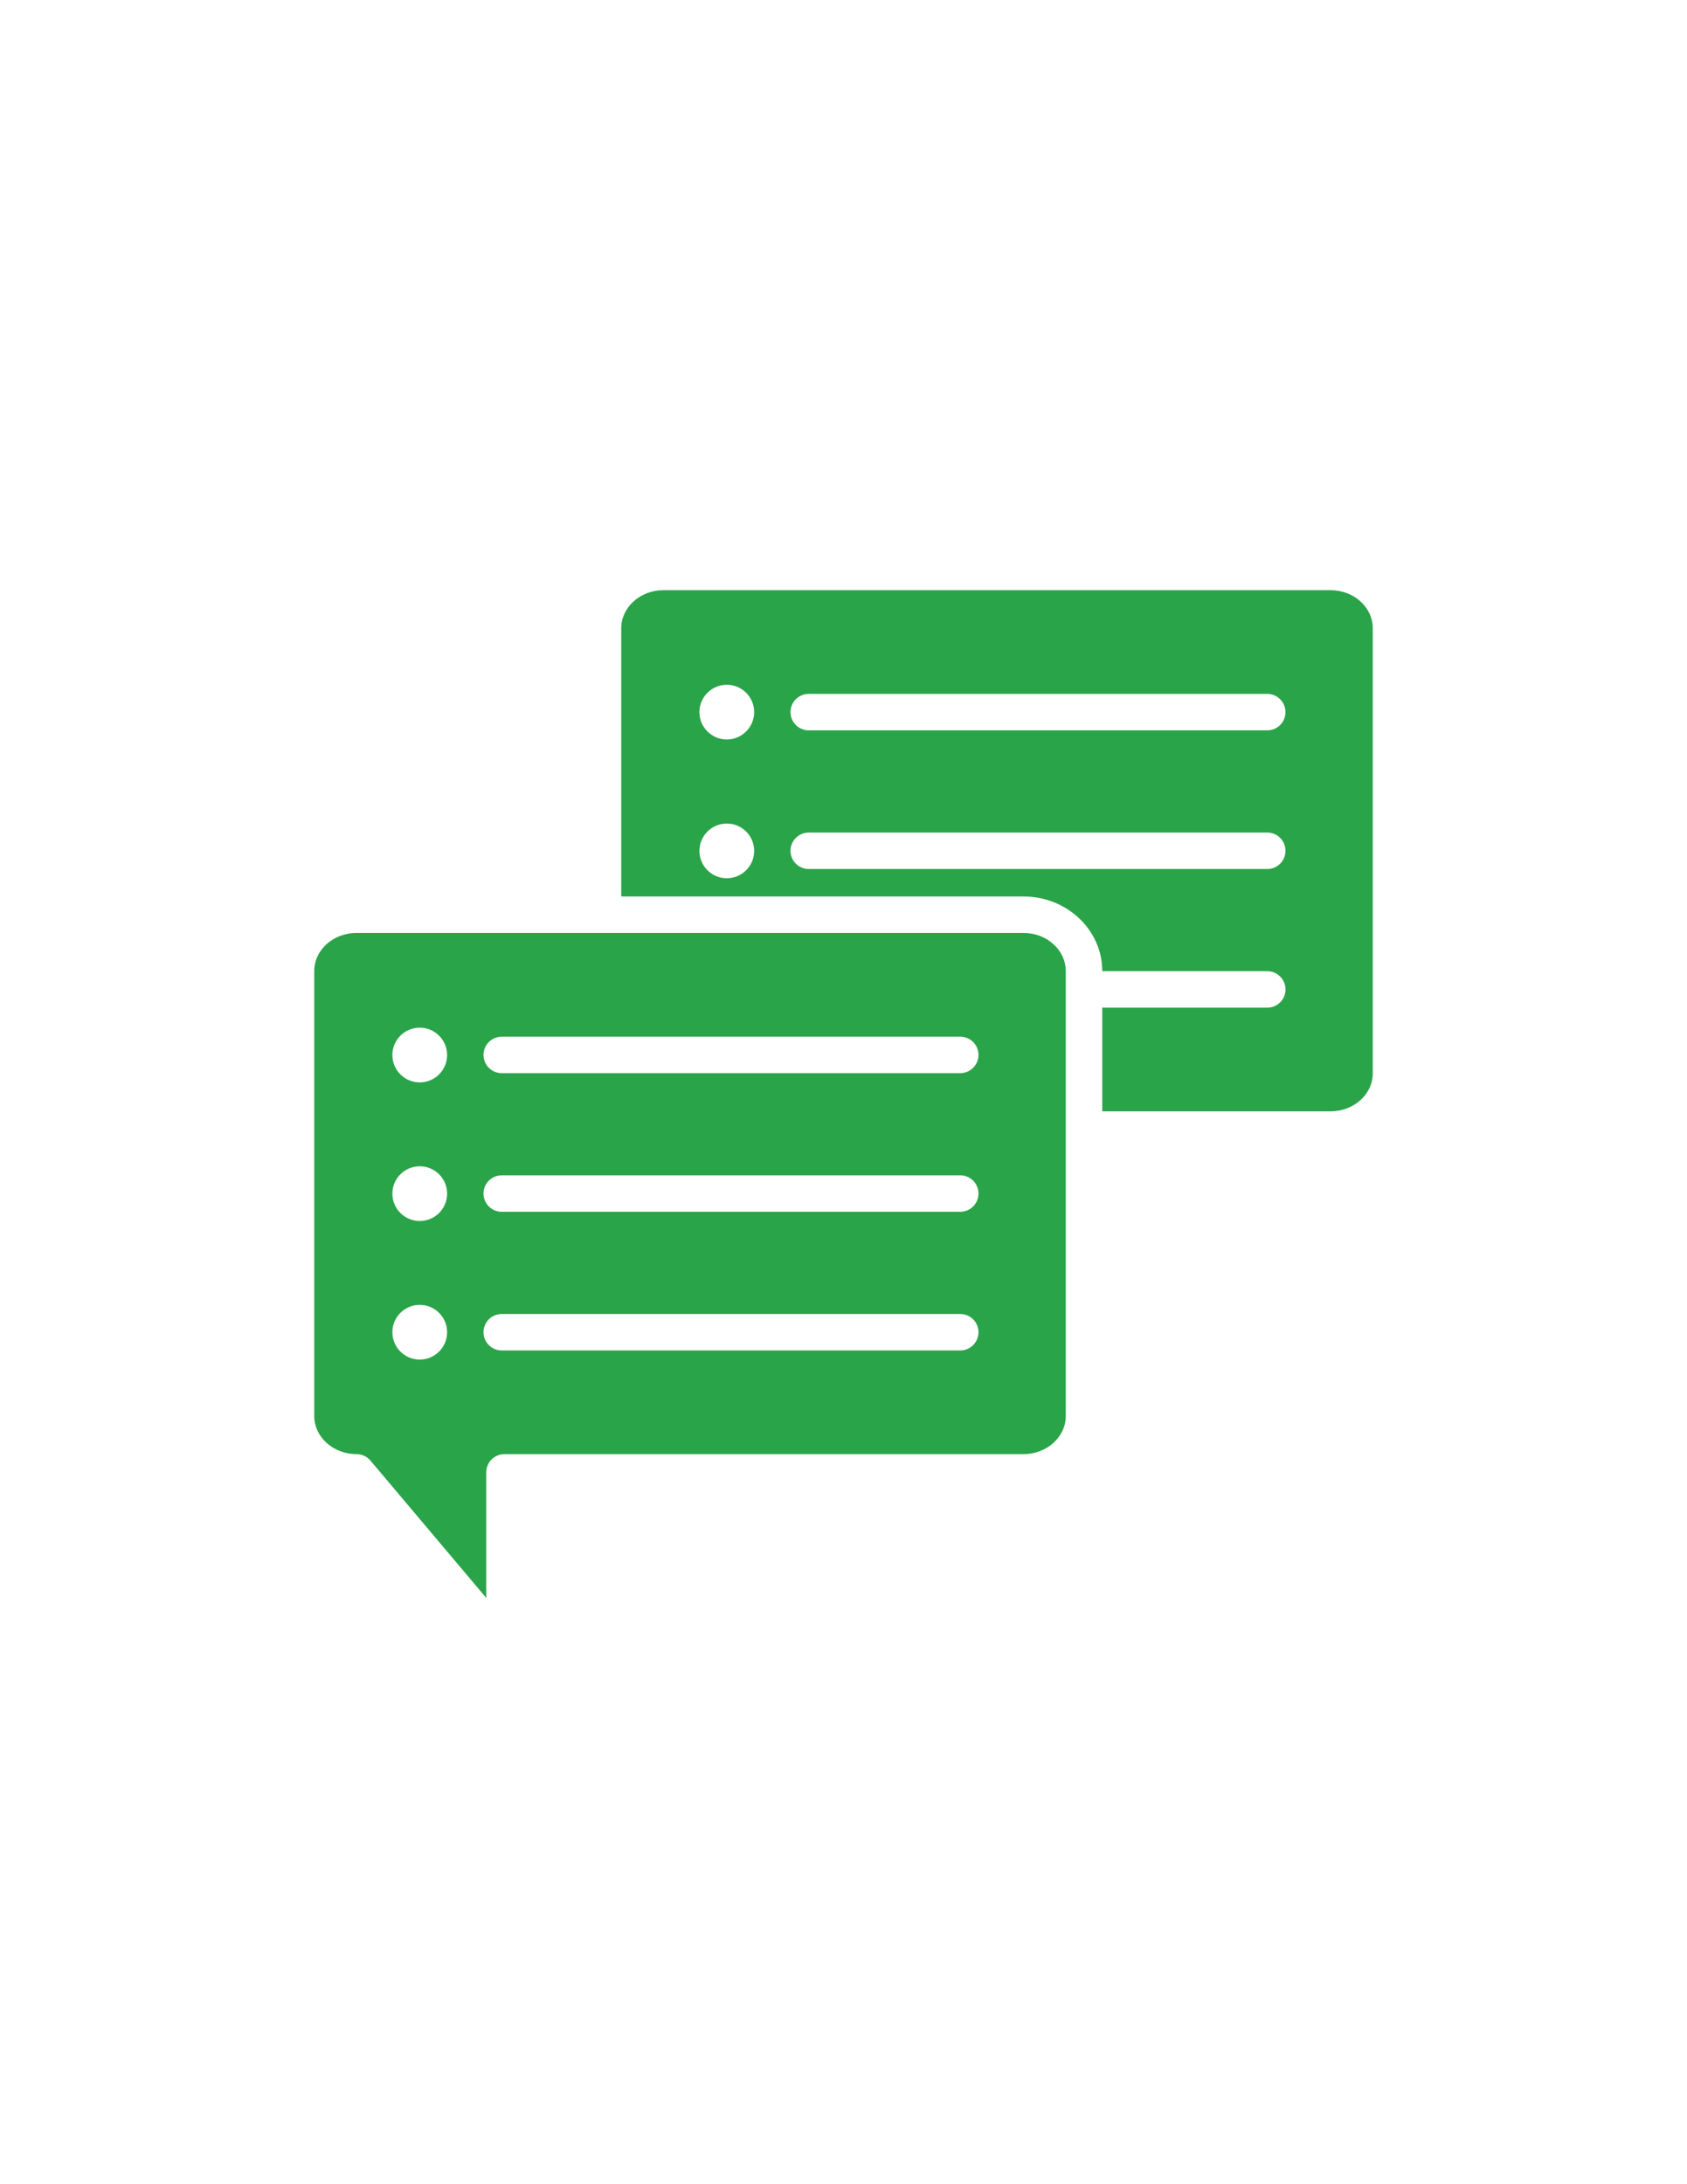 <?xml version="1.0" encoding="utf-8"?>
<!-- Generator: Adobe Illustrator 23.1.0, SVG Export Plug-In . SVG Version: 6.00 Build 0)  -->
<svg version="1.1" id="Layer_1" xmlns="http://www.w3.org/2000/svg" xmlns:xlink="http://www.w3.org/1999/xlink" x="0px" y="0px"
	 viewBox="0 0 612 792" style="enable-background:new 0 0 612 792;" xml:space="preserve">
<style type="text/css">
	.st0{fill:#2AA449;}
</style>
<g>
	<path class="st0" d="M482.67,214H240.7c-8.45,0-15.33,6.19-15.33,13.8v97.27H371.3c15.75,0,28.57,12.12,28.57,27.03v0.06h59.86
		c3.66,0,6.62,2.96,6.62,6.61c0,3.65-2.96,6.61-6.62,6.61h-59.86v37.6h82.81c8.45,0,15.33-6.19,15.33-13.8V227.8
		C498,220.19,491.13,214,482.67,214L482.67,214z M263.66,318.46c-5.48,0-9.93-4.44-9.93-9.92c0-5.48,4.45-9.92,9.93-9.92
		c5.49,0,9.93,4.44,9.93,9.92C273.59,314.02,269.14,318.46,263.66,318.46L263.66,318.46z M263.66,268.14
		c-5.48,0-9.93-4.44-9.93-9.92c0-5.48,4.45-9.92,9.93-9.92c5.49,0,9.93,4.44,9.93,9.92C273.59,263.7,269.14,268.14,263.66,268.14
		L263.66,268.14z M459.73,315.11H293.39c-3.66,0-6.62-2.96-6.62-6.61c0-3.65,2.96-6.61,6.62-6.61h166.33c3.66,0,6.62,2.96,6.62,6.61
		C466.35,312.15,463.38,315.11,459.73,315.11L459.73,315.11z M459.73,264.83H293.39c-3.66,0-6.62-2.96-6.62-6.61
		c0-3.65,2.96-6.61,6.62-6.61h166.33c3.66,0,6.62,2.96,6.62,6.61C466.35,261.87,463.38,264.83,459.73,264.83L459.73,264.83z
		 M459.73,264.83"/>
	<path class="st0" d="M371.3,338.29H129.32c-8.45,0-15.32,6.19-15.32,13.8v161.38c0,7.61,6.88,13.8,15.32,13.8
		c1.96,0,3.81,0.86,5.07,2.35l42.01,49.79v-45.53c0-3.65,2.97-6.61,6.62-6.61H371.3c8.45,0,15.33-6.19,15.33-13.8V352.09
		C386.63,344.48,379.75,338.29,371.3,338.29L371.3,338.29z M152.27,492.99c-5.48,0-9.93-4.44-9.93-9.92c0-5.48,4.45-9.92,9.93-9.92
		c5.48,0,9.93,4.44,9.93,9.92C162.2,488.55,157.75,492.99,152.27,492.99L152.27,492.99z M152.27,442.74c-5.48,0-9.93-4.44-9.93-9.92
		c0-5.48,4.45-9.92,9.93-9.92c5.48,0,9.93,4.44,9.93,9.92C162.2,438.3,157.75,442.74,152.27,442.74L152.27,442.74z M152.27,392.48
		c-5.48,0-9.93-4.44-9.93-9.92c0-5.48,4.45-9.92,9.93-9.92c5.48,0,9.93,4.44,9.93,9.92C162.2,388.04,157.75,392.48,152.27,392.48
		L152.27,392.48z M348.35,489.68H182.02c-3.66,0-6.62-2.96-6.62-6.61c0-3.65,2.96-6.61,6.62-6.61h166.33c3.66,0,6.62,2.96,6.62,6.61
		C354.97,486.71,352,489.68,348.35,489.68L348.35,489.68z M348.35,439.4H182.02c-3.66,0-6.62-2.96-6.62-6.61
		c0-3.65,2.96-6.61,6.62-6.61h166.33c3.66,0,6.62,2.96,6.62,6.61C354.97,436.44,352,439.4,348.35,439.4L348.35,439.4z
		 M348.35,389.13H182.02c-3.66,0-6.62-2.96-6.62-6.61c0-3.65,2.96-6.61,6.62-6.61h166.33c3.66,0,6.62,2.96,6.62,6.61
		C354.97,386.16,352,389.13,348.35,389.13L348.35,389.13z M348.35,389.13"/>
</g>
</svg>
